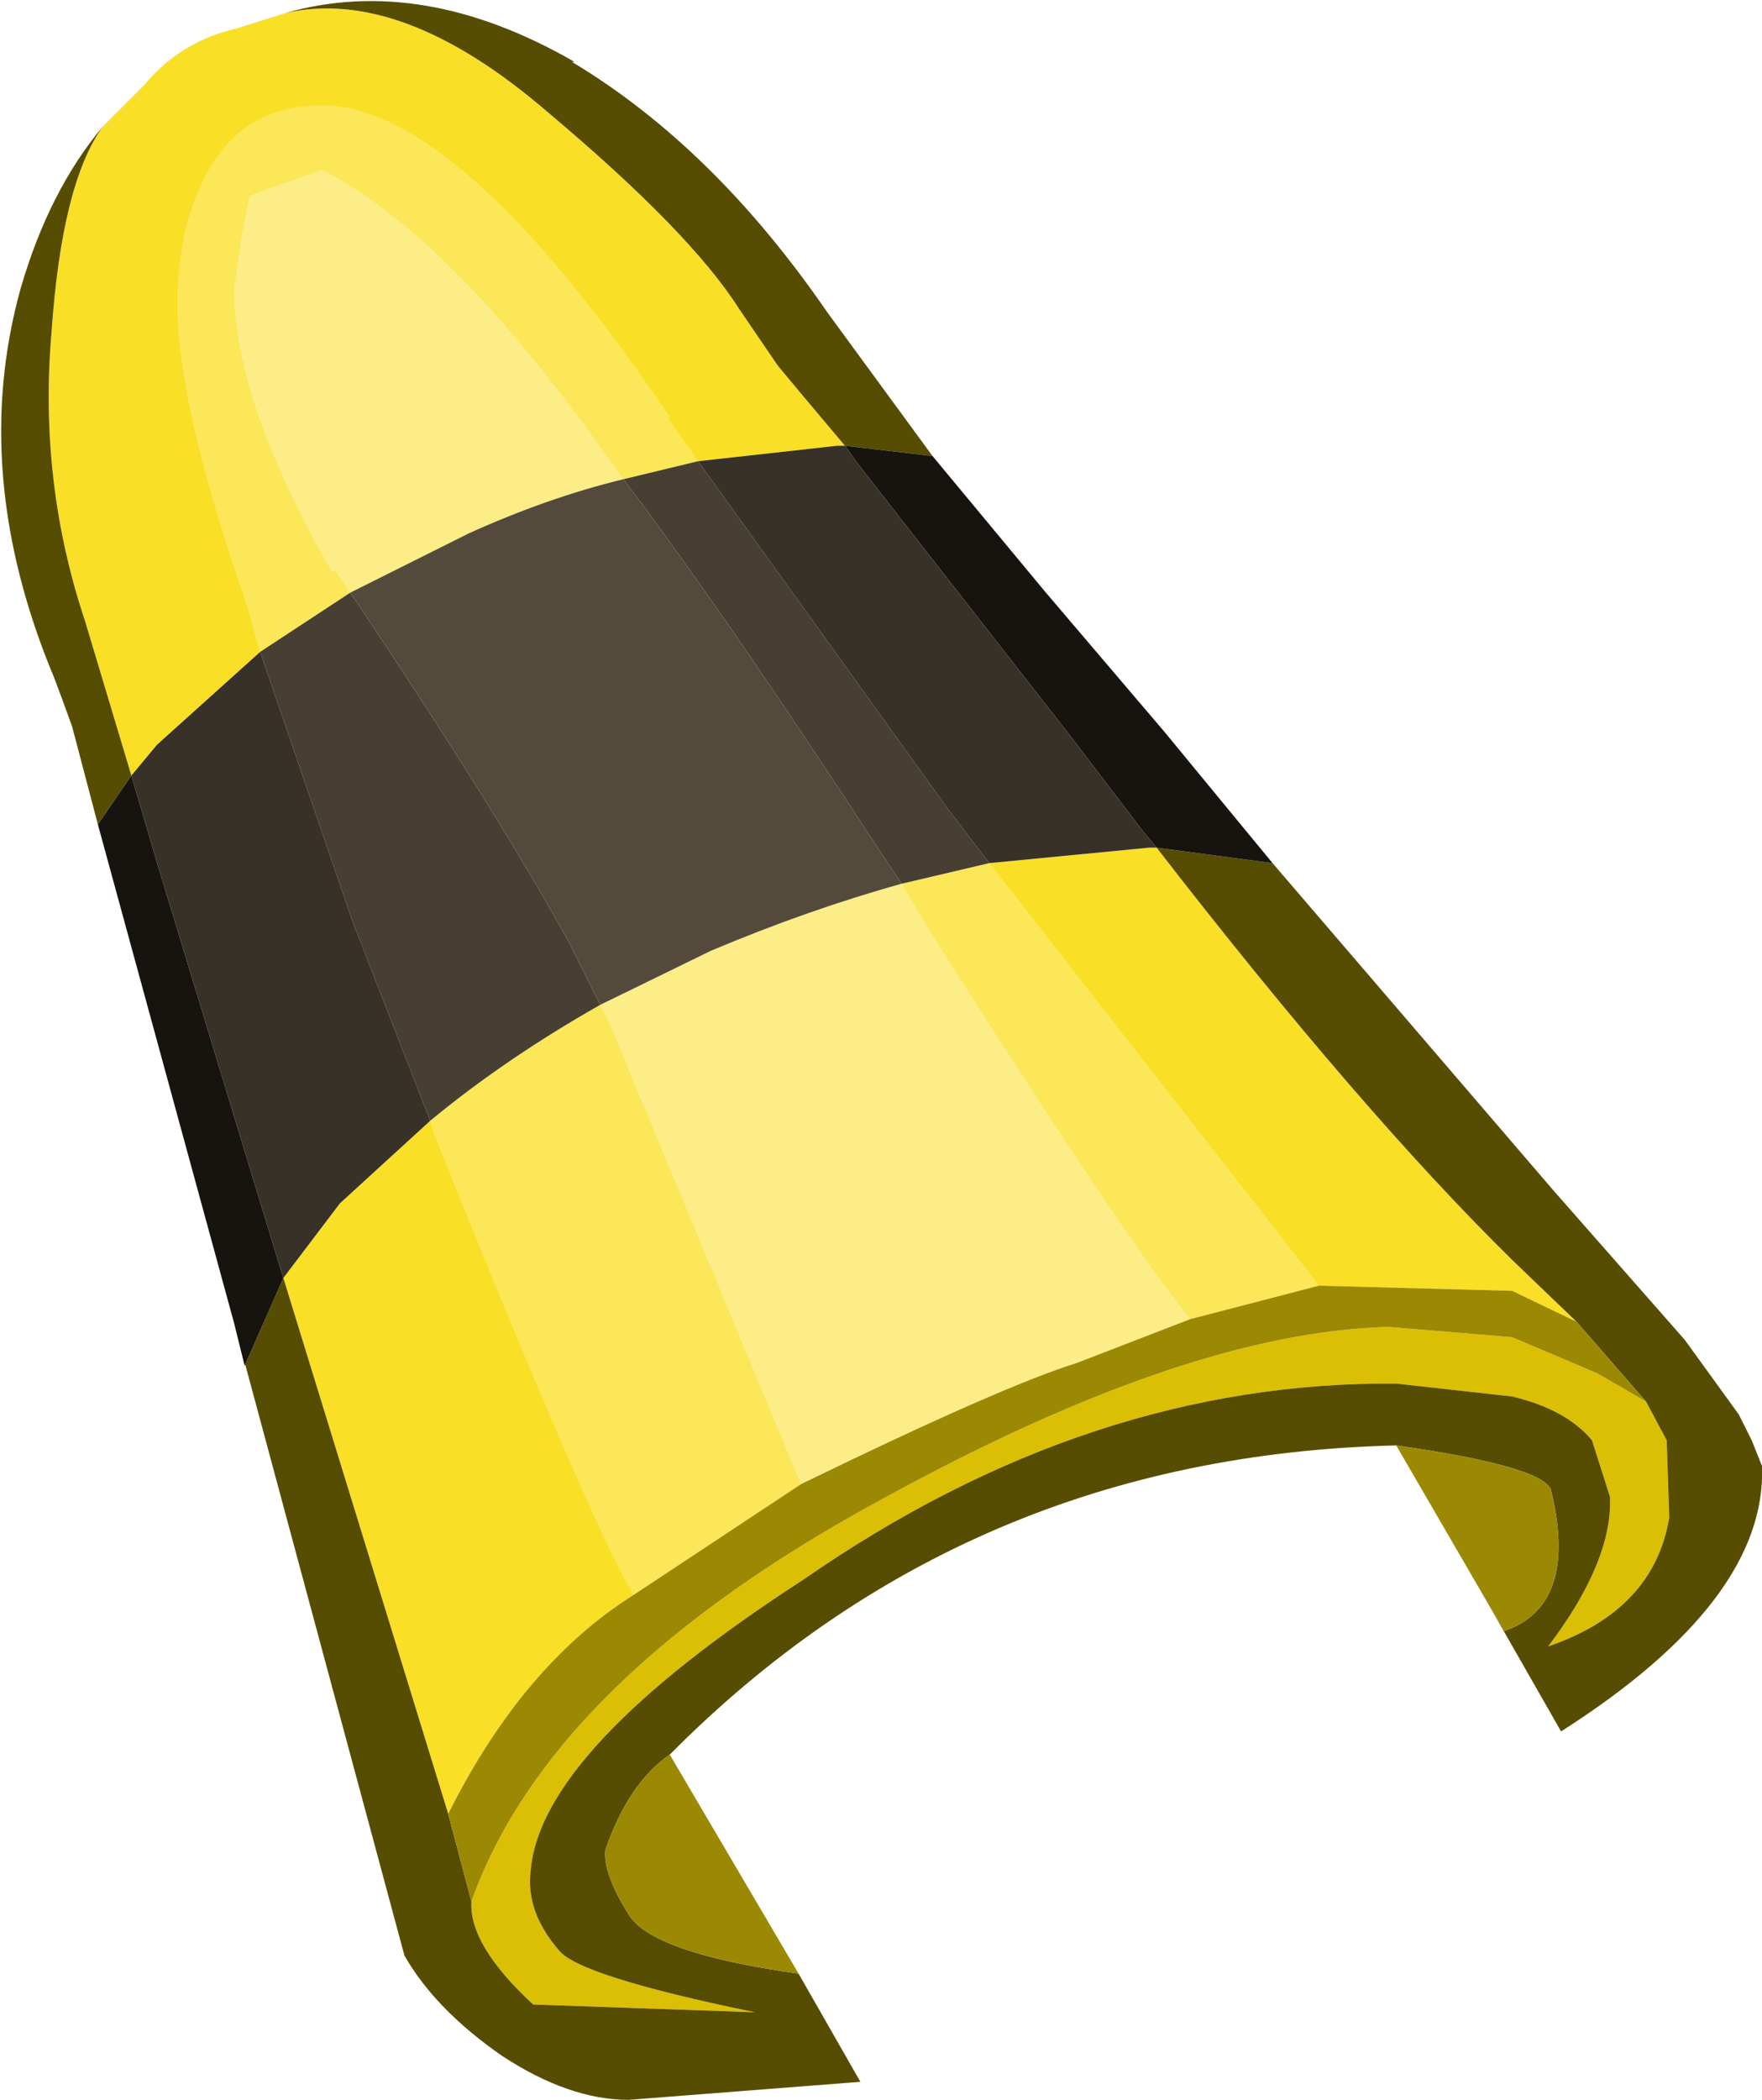 <?xml version="1.0" encoding="UTF-8" standalone="no"?>
<svg xmlns:ffdec="https://www.free-decompiler.com/flash" xmlns:xlink="http://www.w3.org/1999/xlink" ffdec:objectType="shape" height="40.75px" width="34.2px" xmlns="http://www.w3.org/2000/svg">
  <g transform="matrix(1.0, 0.0, 0.0, 1.0, 10.5, 9.4)">
    <path d="M-3.7 2.1 L-4.0 1.65 -4.05 1.7 Q-5.95 -1.6 -5.95 -3.8 L-5.8 -4.85 -5.65 -5.6 -4.25 -6.1 Q-1.8 -4.85 1.2 -0.65 L1.6 -0.1 Q0.15 0.25 -1.4 0.95 L-3.7 2.1 M1.15 10.1 L3.3 9.05 Q5.2 8.25 7.0 7.75 L7.5 8.6 Q11.3 14.6 12.6 16.2 L10.4 17.05 Q8.95 17.5 5.05 19.4 L1.35 10.5 1.15 10.1" fill="#fced87" fill-rule="evenodd" stroke="none"/>
    <path d="M3.05 -0.45 L1.6 -0.1 1.2 -0.65 Q-1.8 -4.85 -4.25 -6.1 L-5.65 -5.6 -5.8 -4.85 -5.95 -3.8 Q-5.95 -1.6 -4.05 1.7 L-4.0 1.65 -3.7 2.1 -5.45 3.25 -5.7 2.35 Q-7.05 -1.5 -7.05 -3.5 -7.05 -4.9 -6.55 -5.9 -5.85 -7.35 -4.25 -7.35 -1.6 -7.35 2.5 -1.3 L2.45 -1.3 2.8 -0.8 3.05 -0.45 M7.0 7.75 L8.7 7.35 15.1 15.55 12.6 16.2 Q11.3 14.6 7.5 8.6 L7.0 7.75 M1.15 10.1 L1.35 10.5 5.05 19.4 1.8 21.55 Q1.0 20.2 -1.65 13.65 L-2.05 12.65 -2.15 12.35 Q-0.7 11.15 1.15 10.1" fill="#fbe757" fill-rule="evenodd" stroke="none"/>
    <path d="M-4.95 -9.15 Q-2.7 -9.65 0.1 -7.25 2.9 -4.9 3.85 -3.4 L4.6 -2.3 5.1 -1.7 5.9 -0.75 5.75 -0.75 3.05 -0.45 2.8 -0.8 2.45 -1.3 2.5 -1.3 Q-1.6 -7.35 -4.25 -7.35 -5.85 -7.35 -6.55 -5.9 -7.05 -4.9 -7.05 -3.5 -7.05 -1.5 -5.7 2.35 L-5.45 3.25 -7.45 5.05 -7.95 5.65 -8.85 2.65 Q-9.75 -0.05 -9.5 -2.95 -9.3 -5.85 -8.5 -6.95 L-7.7 -7.75 Q-7.0 -8.6 -5.9 -8.85 L-4.95 -9.15 M15.1 15.55 L8.7 7.35 11.8 7.05 11.95 7.05 Q15.9 12.15 18.85 15.05 L20.1 16.25 18.85 15.65 15.1 15.55 M-5.0 15.4 L-3.9 13.95 -2.15 12.35 -2.05 12.65 -1.65 13.65 Q1.0 20.2 1.8 21.55 -0.35 22.9 -1.8 25.8 L-5.0 15.4" fill="#fadf27" fill-rule="evenodd" stroke="none"/>
    <path d="M-1.35 27.5 Q0.2 23.15 6.7 19.65 12.55 16.45 16.45 16.35 L18.85 16.55 20.5 17.25 21.45 17.8 21.85 18.55 21.9 20.05 Q21.6 21.85 19.55 22.55 20.8 20.9 20.75 19.65 L20.4 18.55 Q19.9 17.95 18.85 17.7 L16.6 17.45 Q10.65 17.4 5.1 21.25 0.0 24.55 -0.2 26.9 -0.3 27.7 0.35 28.45 0.75 28.95 4.15 29.65 L-0.15 29.5 Q-1.4 28.35 -1.35 27.5" fill="#dabf05" fill-rule="evenodd" stroke="none"/>
    <path d="M-4.95 -9.15 Q-2.3 -9.9 0.65 -8.2 L0.6 -8.2 Q3.35 -6.55 5.55 -3.35 L7.6 -0.55 5.9 -0.75 5.1 -1.7 4.6 -2.3 3.85 -3.4 Q2.9 -4.9 0.1 -7.25 -2.7 -9.65 -4.95 -9.15 M14.2 7.35 L19.65 13.7 22.2 16.6 23.25 18.05 23.5 18.55 23.7 19.05 Q23.8 21.65 19.8 24.2 L18.4 21.75 18.7 22.25 Q20.15 21.75 19.6 19.5 19.4 19.05 16.6 18.65 8.25 18.85 2.5 24.65 1.7 25.2 1.25 26.5 1.2 26.95 1.7 27.75 2.15 28.5 5.0 28.9 L6.2 31.0 1.7 31.35 Q0.55 31.35 -0.75 30.5 -2.05 29.6 -2.65 28.55 L-5.95 16.3 -5.75 17.1 -5.0 15.4 -1.8 25.8 -1.35 27.5 Q-1.4 28.35 -0.15 29.5 L4.15 29.65 Q0.75 28.95 0.35 28.45 -0.3 27.7 -0.2 26.9 0.0 24.55 5.1 21.25 10.65 17.4 16.6 17.45 L18.85 17.7 Q19.9 17.95 20.4 18.55 L20.75 19.65 Q20.8 20.9 19.55 22.55 21.6 21.85 21.9 20.05 L21.85 18.55 21.45 17.8 20.1 16.25 18.85 15.05 Q15.9 12.15 11.95 7.05 L14.2 7.35 M-8.6 6.6 L-9.1 4.7 -9.3 4.15 -9.45 3.75 Q-11.1 -0.2 -10.1 -3.8 -9.55 -5.7 -8.5 -6.95 -9.3 -5.85 -9.5 -2.95 -9.75 -0.05 -8.85 2.65 L-7.95 5.65 -8.6 6.6" fill="#574d02" fill-rule="evenodd" stroke="none"/>
    <path d="M18.4 21.75 L16.6 18.65 Q19.4 19.05 19.6 19.5 20.15 21.75 18.7 22.25 L18.4 21.75 M2.5 24.65 L5.0 28.9 Q2.15 28.5 1.7 27.75 1.2 26.95 1.25 26.5 1.7 25.2 2.5 24.65 M12.6 16.2 L15.1 15.55 18.85 15.65 20.1 16.25 21.45 17.8 20.5 17.25 18.85 16.55 16.45 16.35 Q12.55 16.45 6.7 19.65 0.2 23.15 -1.35 27.5 L-1.8 25.8 Q-0.35 22.9 1.8 21.55 L5.05 19.4 Q8.95 17.5 10.4 17.05 L12.6 16.2" fill="#9c8903" fill-rule="evenodd" stroke="none"/>
    <path d="M1.6 -0.1 L3.05 -0.45 7.9 6.3 8.7 7.35 7.0 7.75 6.6 7.15 Q3.5 2.4 1.6 -0.1 M-5.45 3.25 L-3.7 2.1 Q-0.85 6.35 0.55 8.9 L1.15 10.1 Q-0.7 11.15 -2.15 12.35 L-3.65 8.5 -5.45 3.25" fill="#473f32" fill-rule="evenodd" stroke="none"/>
    <path d="M5.9 -0.75 L7.6 -0.55 9.8 2.1 12.1 4.8 14.2 7.35 11.95 7.05 11.7 6.75 10.25 4.85 6.15 -0.4 5.9 -0.75 M-5.95 16.3 L-8.6 6.6 -7.95 5.65 -7.45 7.35 -5.2 14.75 -5.0 15.4 -5.75 17.1 -5.95 16.3" fill="#17140f" fill-rule="evenodd" stroke="none"/>
    <path d="M8.7 7.35 L7.9 6.3 3.05 -0.45 5.75 -0.75 5.9 -0.75 6.15 -0.4 10.25 4.85 11.7 6.75 11.95 7.05 11.8 7.05 8.7 7.35 M-7.95 5.65 L-7.45 5.05 -5.45 3.25 -3.65 8.5 -2.15 12.35 -3.9 13.95 -5.0 15.4 -5.2 14.75 -7.45 7.35 -7.95 5.65" fill="#383127" fill-rule="evenodd" stroke="none"/>
    <path d="M1.6 -0.1 Q3.5 2.4 6.6 7.15 L7.0 7.75 Q5.2 8.25 3.3 9.05 L1.15 10.1 0.55 8.9 Q-0.85 6.35 -3.7 2.1 L-1.4 0.95 Q0.15 0.25 1.6 -0.1" fill="#544a3b" fill-rule="evenodd" stroke="none"/>
  </g>
</svg>
